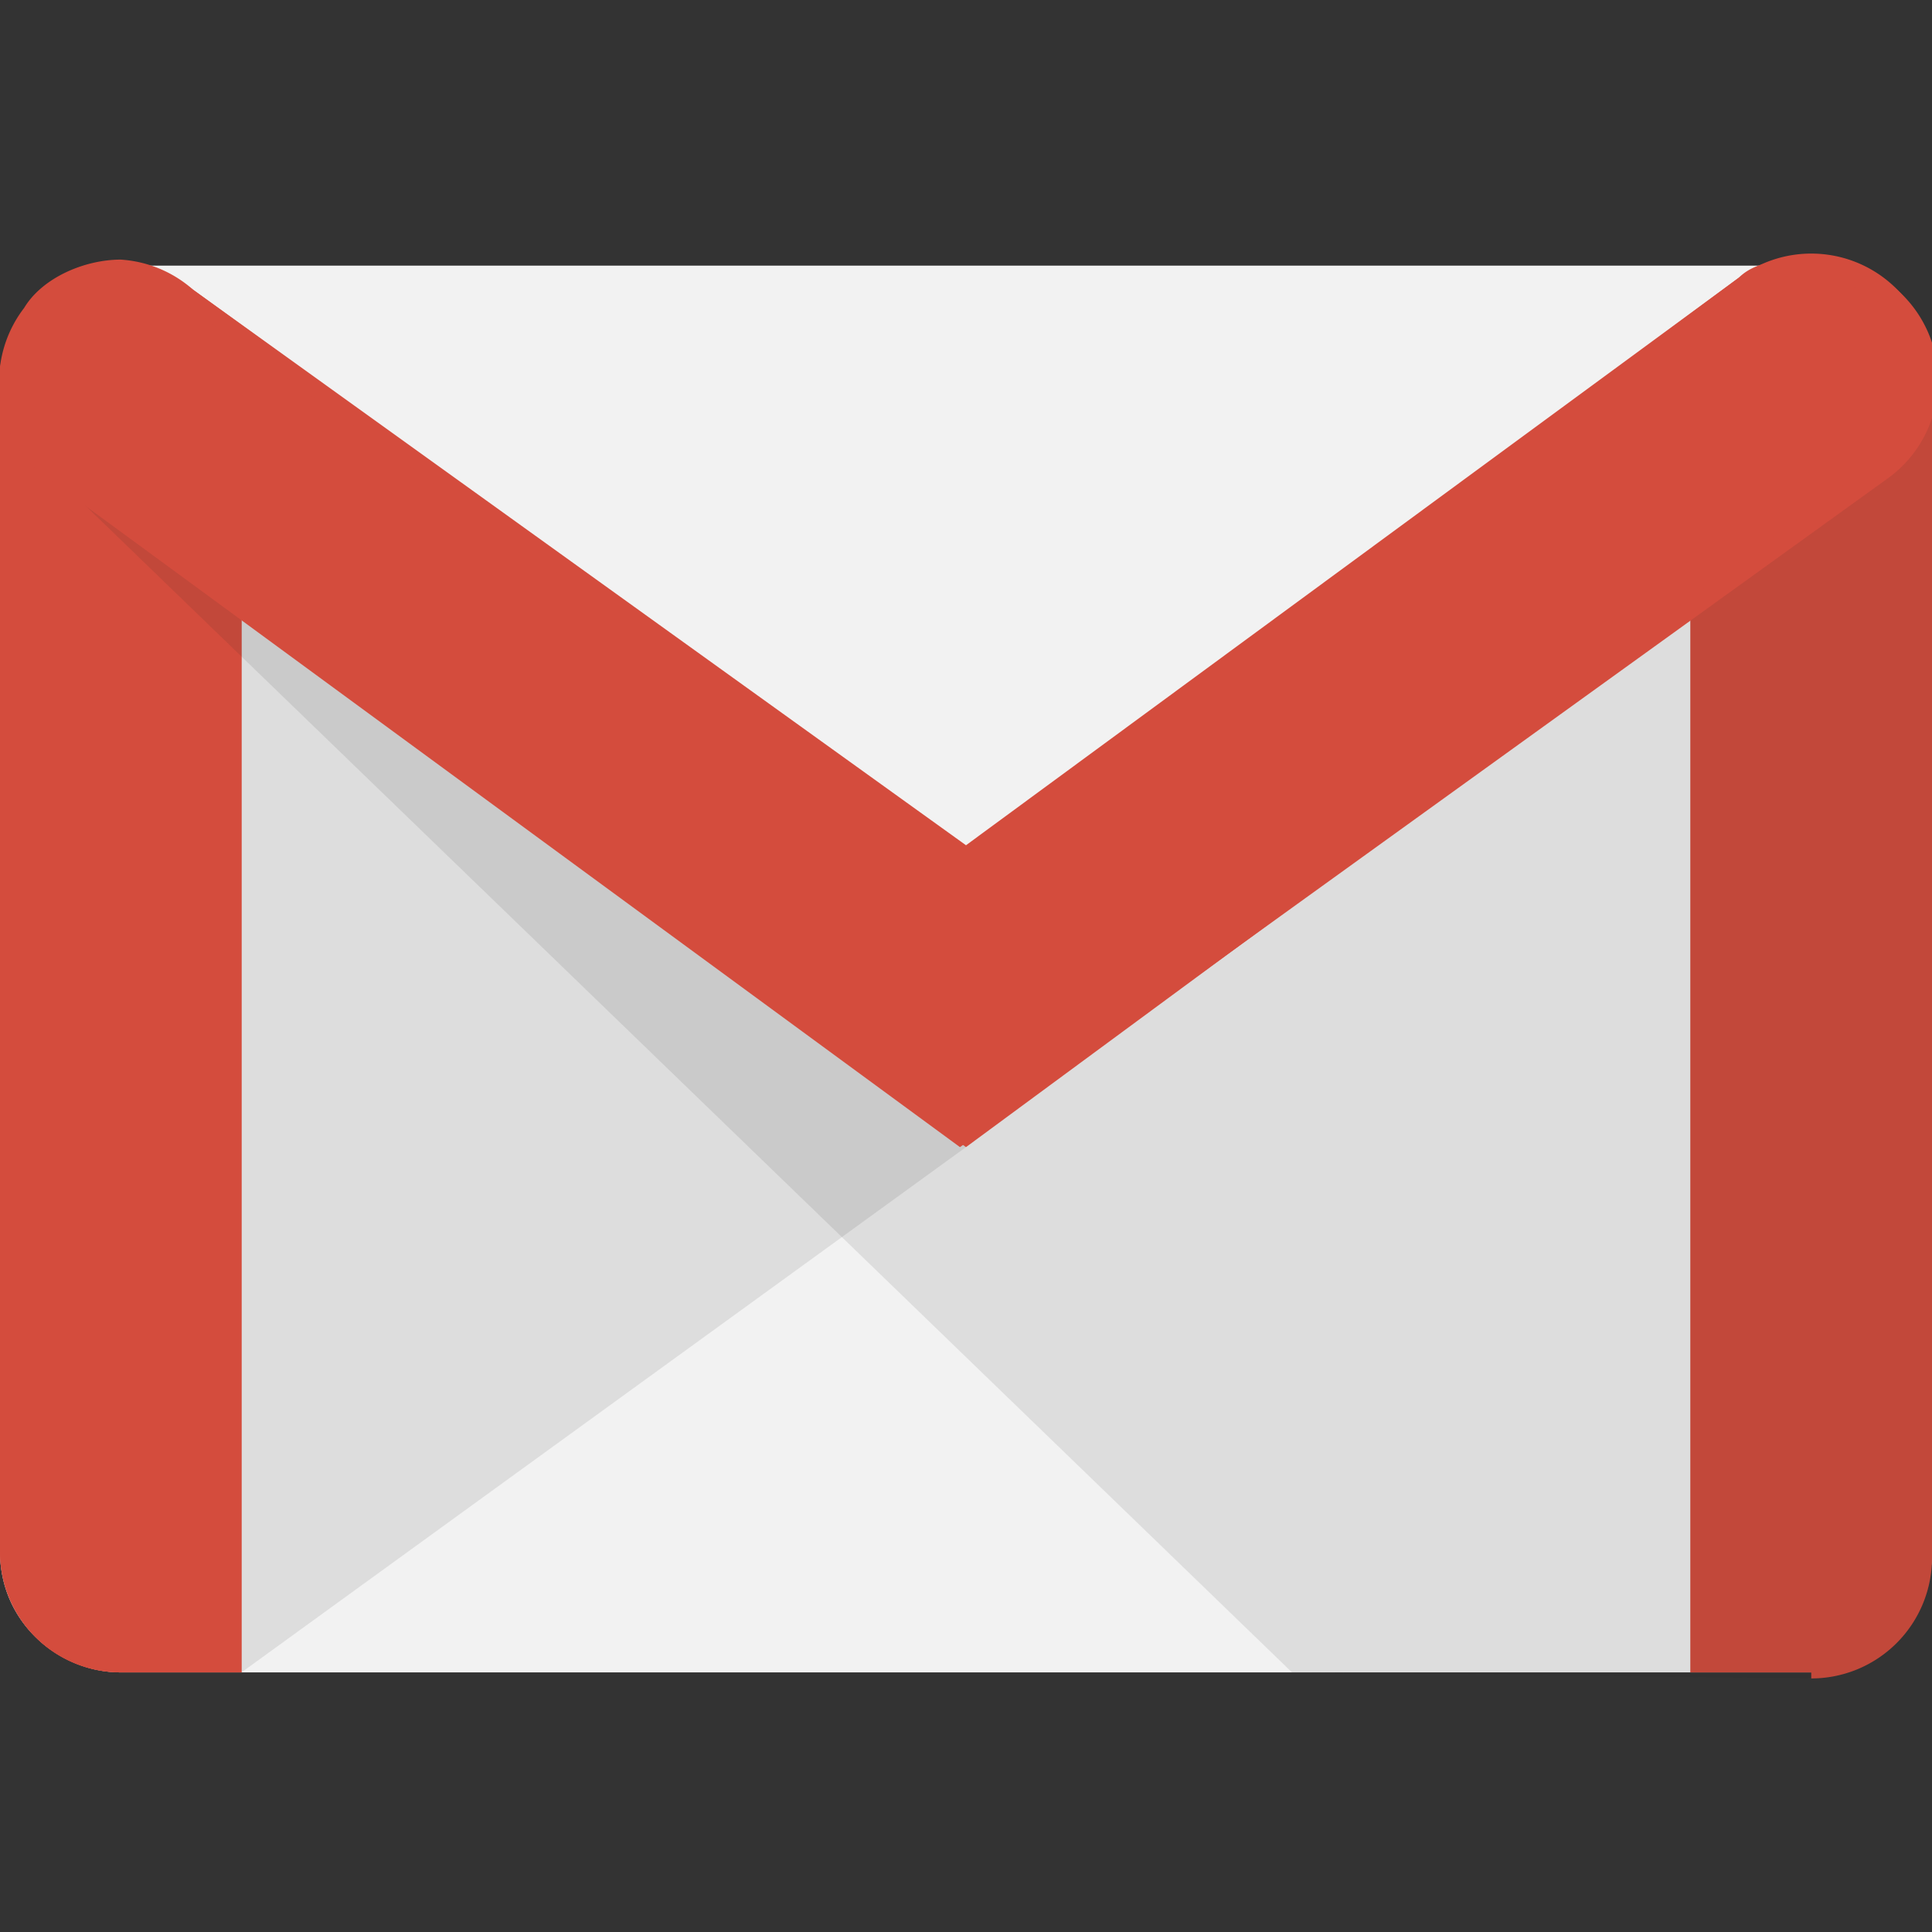 <svg xmlns="http://www.w3.org/2000/svg" viewBox="0 0 32 32"><rect x="0" y="0" width="32" height="32" fill="#333333" stroke="none"/><path d="M30 27.7H2c-1 0-2-.8-2-2V6.4a2 2 0 0 1 2-2h28c1 0 2 .9 2 2v19.3c0 1.2-1 2-2 2z" fill="#f2f2f2"/><path d="M4 27.7 16 19v-.6L3.7 9.6v17.7z" fill="#221f1f" opacity=".1"/><g fill="#d44c3d"><path d="M2 27.7a2 2 0 0 1-2-2V6.3C0 5.3.9 5 2 5s2 .3 2 1.3v21.4z"/><path d="M2 5.3c1.4 0 1.7.5 1.7 1v21.1H2c-1 0-1.7-.7-1.7-1.7V6.3c0-.6.3-1 1.7-1zm0-.2C1 5 0 5.3 0 6.4v19.3a2 2 0 0 0 2 2h2V6.3c0-1-.9-1.2-2-1.2zm28 .2c1.3 0 1.7.3 1.7 1v19.5c0 .9-.8 1.7-1.7 1.7h-1.7V6.3c0-.7.4-1 1.7-1zm0-.2c-1.1 0-2 .1-2 1.2v21.4h2a2 2 0 0 0 2-2V6.3C32 5.2 31 5 30 5z"/><path d="M30 27.7h-2V6.3c0-1.1.9-1.2 2-1.2s2 .1 2 1.2v19.5a2 2 0 0 1-2 2z"/></g><path d="M21.4 27.7.2 7.2l1 .5 14.9 10.6L32 6.6v19.2a2 2 0 0 1-2 2z" fill="#221f1f" opacity=".1"/><g fill="#d44c3d"><path d="M16 19 .9 8c-1-.6-1.2-2-.5-2.8s2-1 2.8-.4L16 14l12.8-9.4a2 2 0 0 1 2.8.4 2 2 0 0 1-.4 2.8z"/><path d="M30 4.6c.5 0 1 .2 1.4.7.5.7.4 1.8-.4 2.4l-15 11-15-11C.3 7.2 0 6.1.6 5.4c.3-.5.8-.7 1.4-.7.4 0 .8 0 1 .3l12.8 9.2.1.1h.2L29 4.7l1-.2zm0-.3c-.4 0-.9 0-1.2.3L16 14.1 3.2 4.8A2 2 0 0 0 2 4.3c-.6 0-1.3.3-1.6.8A2 2 0 0 0 .9 8l15 11L31.3 7.9a2 2 0 0 0 .4-2.8 2 2 0 0 0-1.6-.8z"/></g></svg>